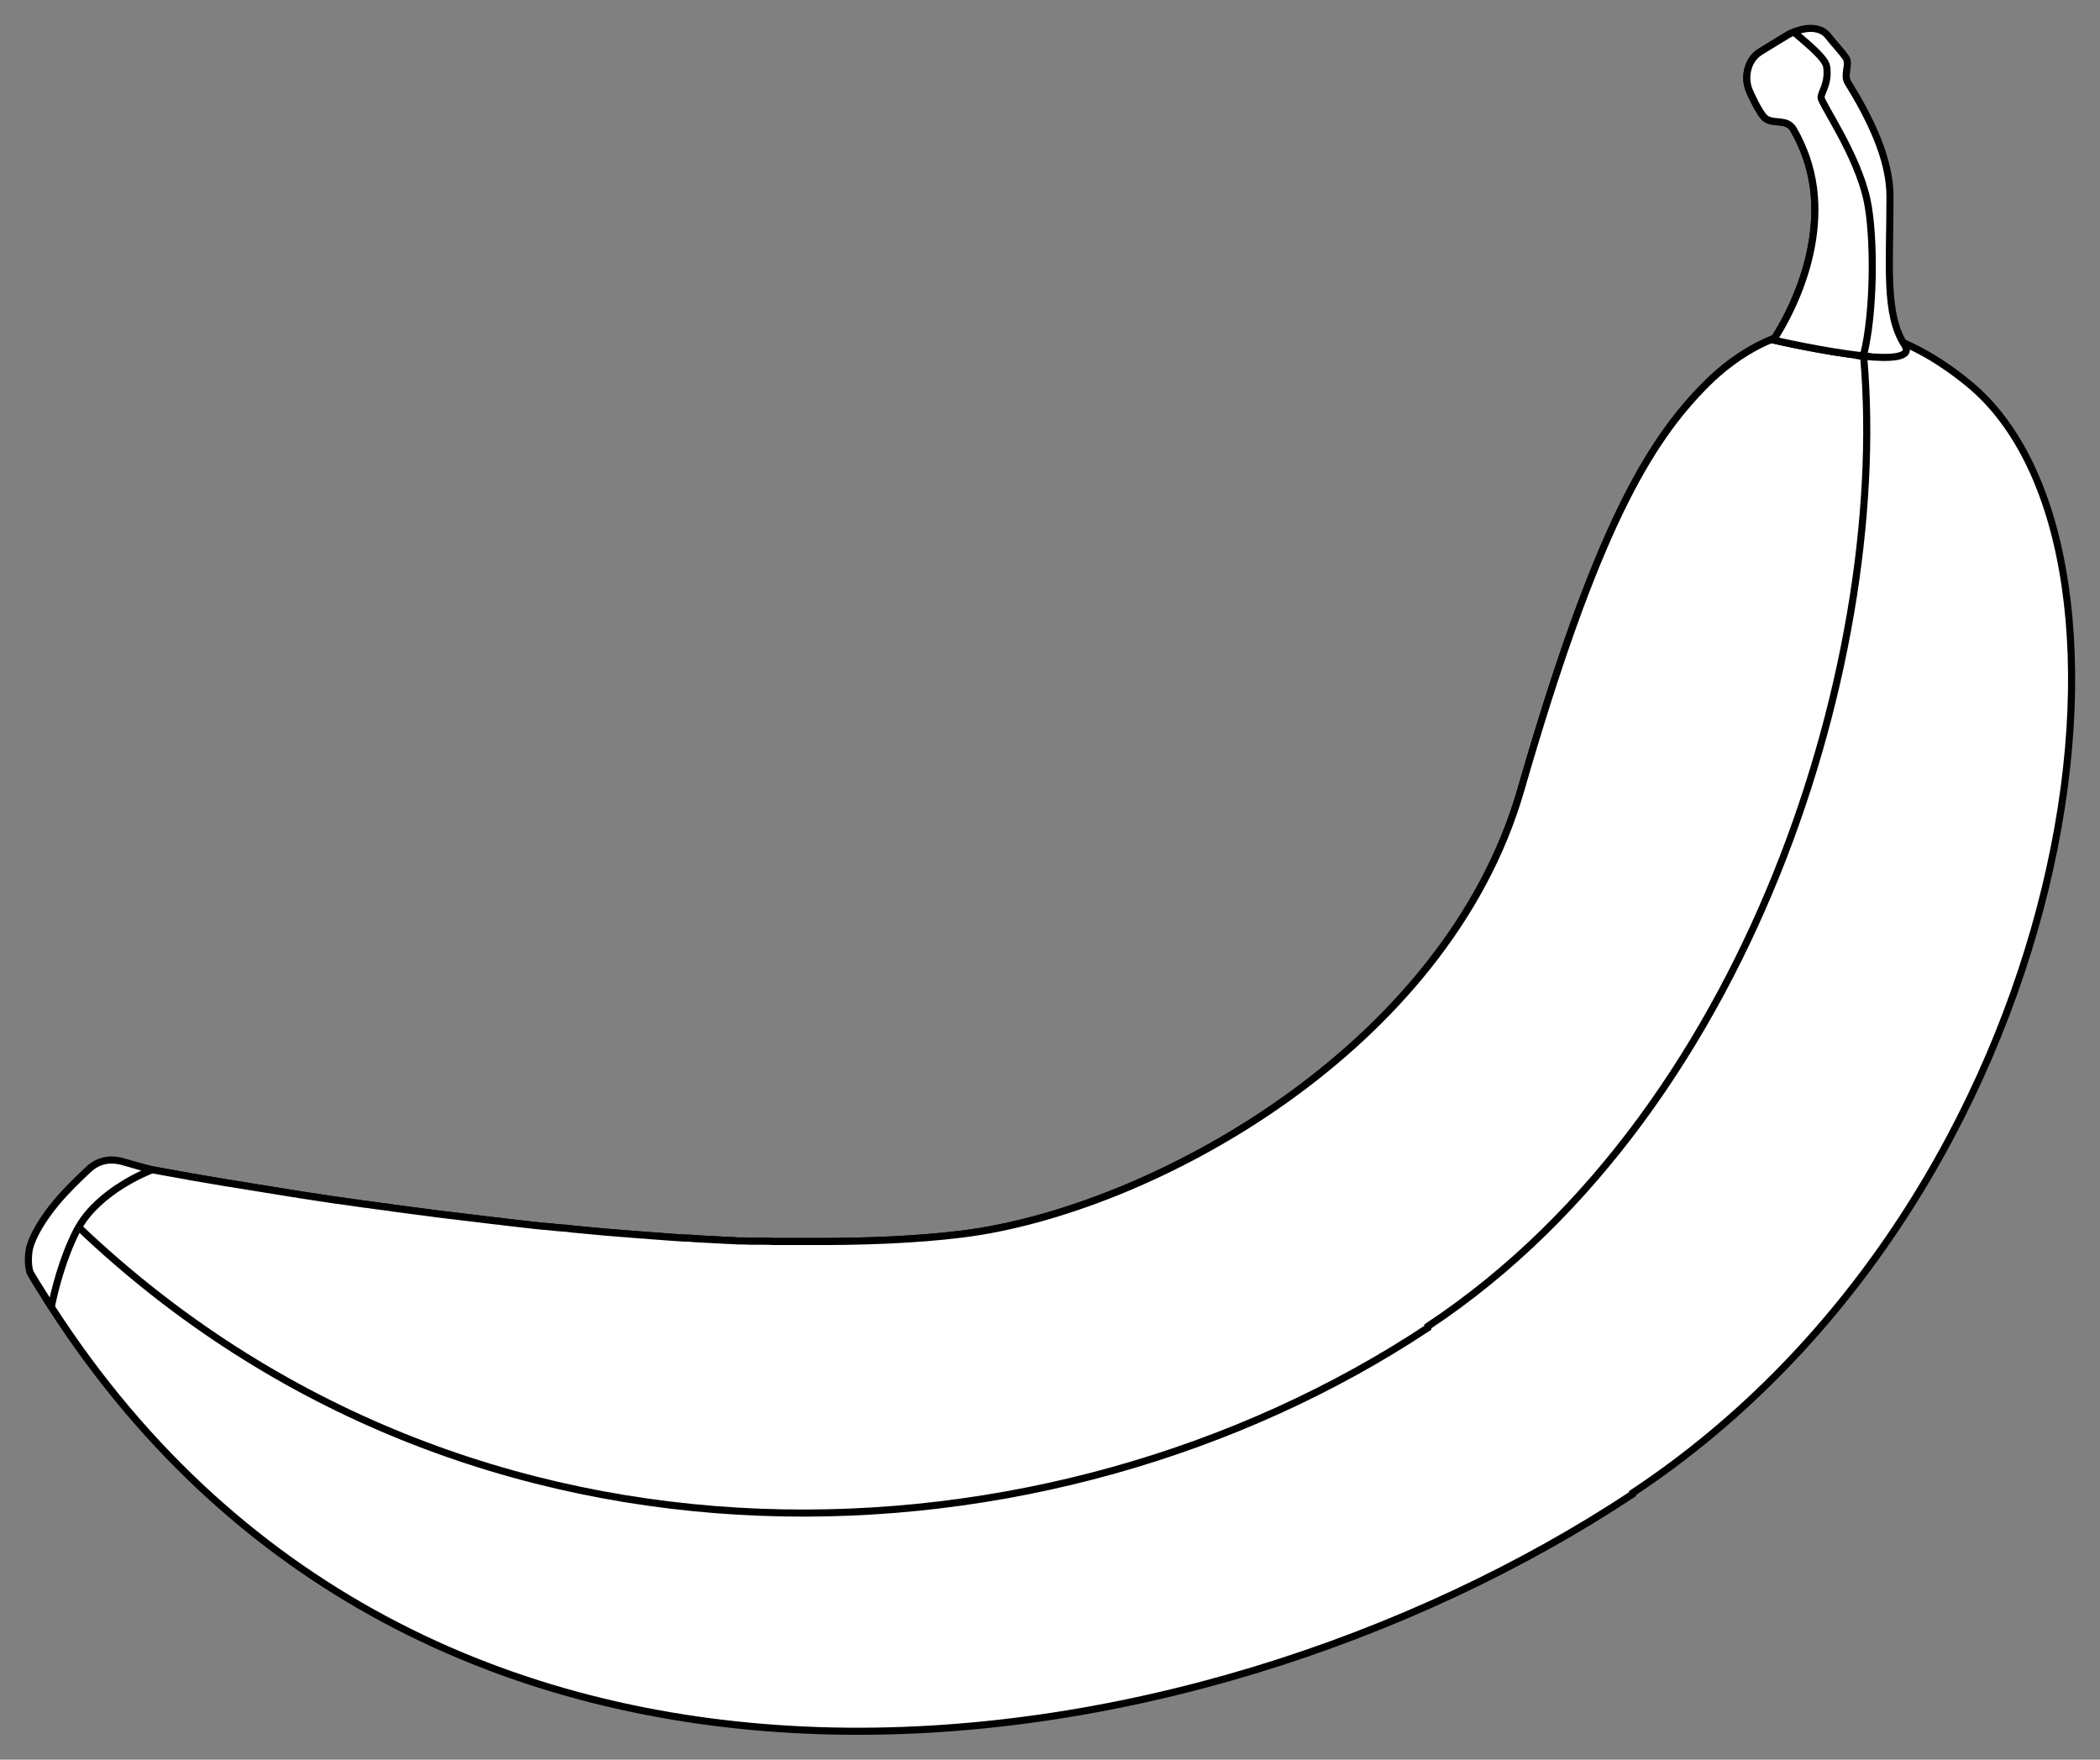 <svg width="74" height="62" viewBox="0 0 74 62" fill="none" xmlns="http://www.w3.org/2000/svg">
<rect x="0" y="0" width="74" height="62" fill="#808080" stroke="none"/>
<path d="M57.529 52.644C42.07 62.875 15.223 66.836 1.809 46.053C1.809 46.043 1.789 46.033 1.789 46.013C1.759 45.973 1.738 45.933 1.708 45.893C1.678 45.853 1.648 45.803 1.628 45.763C1.436 45.463 1.245 45.153 1.063 44.843C1.063 44.843 1.063 44.833 1.063 44.823L2.383 42.863L3.683 40.923C3.683 40.923 3.683 40.923 3.694 40.923C3.694 40.923 3.714 40.923 3.724 40.923C3.724 40.923 3.734 40.923 3.744 40.923C3.764 40.923 3.794 40.923 3.825 40.933C3.855 40.933 3.885 40.943 3.925 40.953C3.935 40.953 3.945 40.953 3.966 40.953C4.026 40.963 4.107 40.983 4.197 40.993C4.228 40.993 4.268 41.003 4.308 41.013C4.379 41.023 4.449 41.043 4.52 41.053C4.57 41.053 4.621 41.073 4.671 41.083C4.772 41.103 4.883 41.123 5.004 41.143C5.054 41.143 5.104 41.163 5.155 41.173C5.215 41.183 5.286 41.193 5.346 41.213C5.679 41.273 6.052 41.343 6.455 41.413C6.525 41.423 6.596 41.433 6.667 41.453C7.08 41.523 7.533 41.603 8.017 41.683C8.067 41.683 8.118 41.703 8.158 41.703C8.692 41.793 9.267 41.883 9.881 41.983C10.043 42.003 10.204 42.033 10.375 42.063C10.436 42.063 10.496 42.083 10.557 42.093C10.667 42.113 10.778 42.123 10.889 42.143C11.131 42.183 11.373 42.213 11.615 42.253C11.736 42.273 11.857 42.293 11.977 42.303C12.159 42.333 12.35 42.353 12.532 42.383C12.653 42.403 12.764 42.413 12.884 42.433H12.905C13.096 42.463 13.288 42.483 13.479 42.513C13.509 42.513 13.54 42.513 13.57 42.523C13.661 42.533 13.751 42.543 13.842 42.563C14.245 42.613 14.648 42.673 15.061 42.723C15.182 42.743 15.313 42.753 15.434 42.773C15.716 42.803 15.989 42.843 16.271 42.873C16.412 42.893 16.543 42.903 16.684 42.923C16.825 42.943 16.956 42.953 17.097 42.973C17.238 42.993 17.369 43.003 17.51 43.023C17.591 43.023 17.672 43.043 17.762 43.053C17.853 43.063 17.933 43.073 18.024 43.083C18.286 43.113 18.558 43.143 18.82 43.173C19.002 43.193 19.173 43.213 19.355 43.223C19.536 43.243 19.707 43.263 19.889 43.273C19.979 43.273 20.07 43.293 20.161 43.303C20.967 43.383 21.773 43.453 22.59 43.513C22.68 43.513 22.771 43.523 22.862 43.533C23.134 43.553 23.406 43.573 23.668 43.593C23.819 43.603 23.97 43.613 24.121 43.623C24.152 43.623 24.172 43.623 24.202 43.623C24.293 43.623 24.383 43.633 24.474 43.643C24.857 43.663 25.24 43.683 25.623 43.703C25.744 43.703 25.865 43.713 25.986 43.723C26.016 43.723 26.046 43.723 26.076 43.723C26.197 43.723 26.318 43.723 26.429 43.733C26.48 43.733 26.53 43.733 26.58 43.733C26.671 43.733 26.762 43.733 26.852 43.733C26.994 43.733 27.125 43.733 27.266 43.743C27.387 43.743 27.497 43.743 27.618 43.743C27.669 43.743 27.709 43.743 27.759 43.743C27.87 43.743 27.981 43.743 28.092 43.743C28.112 43.743 28.122 43.743 28.142 43.743C28.253 43.743 28.364 43.743 28.475 43.743C30.43 43.753 32.264 43.683 33.887 43.483C40.538 42.663 50.959 36.962 53.589 27.841C56.219 18.72 58.084 15.56 60.16 13.499C61.077 12.589 62.971 11.149 65.572 11.619C66.71 11.819 67.98 12.379 69.351 13.499C76.576 19.37 73.291 42.173 57.529 52.604V52.644Z" fill="white" stroke="black" stroke-width="0.25" stroke-miterlimit="10"/>
<path d="M50.314 46.783C37.021 55.584 16.694 56.494 2.776 43.243C2.645 43.113 2.514 42.993 2.383 42.863L3.683 40.923C3.683 40.923 3.683 40.923 3.694 40.923C3.694 40.923 3.714 40.923 3.724 40.923C3.724 40.923 3.734 40.923 3.744 40.923C3.764 40.923 3.794 40.923 3.825 40.933C3.855 40.933 3.885 40.943 3.925 40.953C3.935 40.953 3.945 40.953 3.966 40.953C4.026 40.963 4.107 40.983 4.197 40.993C4.228 40.993 4.268 41.003 4.308 41.013C4.379 41.023 4.449 41.043 4.52 41.053C4.57 41.053 4.621 41.073 4.671 41.083C4.772 41.103 4.883 41.123 5.004 41.143C5.054 41.143 5.104 41.163 5.155 41.173C5.215 41.183 5.286 41.193 5.346 41.213C5.679 41.273 6.052 41.343 6.455 41.413C6.525 41.423 6.596 41.433 6.667 41.453C7.08 41.523 7.533 41.603 8.017 41.683C8.067 41.683 8.118 41.703 8.158 41.703C8.692 41.793 9.267 41.883 9.881 41.983C10.043 42.013 10.204 42.033 10.375 42.063C10.436 42.063 10.496 42.083 10.556 42.093C10.667 42.113 10.778 42.123 10.889 42.143C11.131 42.183 11.373 42.213 11.615 42.253C11.736 42.273 11.857 42.293 11.977 42.303C12.159 42.333 12.35 42.353 12.532 42.383C12.653 42.403 12.764 42.413 12.884 42.433H12.905C13.096 42.463 13.288 42.483 13.479 42.513C13.509 42.513 13.54 42.513 13.57 42.523C13.661 42.533 13.751 42.543 13.842 42.563C14.245 42.613 14.648 42.673 15.061 42.723C15.182 42.743 15.313 42.753 15.434 42.773C15.716 42.803 15.989 42.843 16.271 42.873C16.412 42.893 16.543 42.903 16.684 42.923C16.825 42.943 16.956 42.953 17.097 42.973C17.238 42.993 17.369 43.003 17.51 43.023C17.591 43.023 17.672 43.043 17.762 43.053C17.853 43.063 17.933 43.073 18.024 43.083C18.286 43.113 18.558 43.143 18.82 43.173C19.002 43.193 19.173 43.213 19.355 43.223C19.536 43.243 19.707 43.263 19.889 43.273C19.979 43.273 20.07 43.293 20.161 43.303C20.967 43.383 21.773 43.453 22.59 43.513C22.68 43.513 22.771 43.523 22.862 43.533C23.134 43.553 23.406 43.573 23.668 43.593C23.819 43.603 23.97 43.613 24.121 43.623C24.152 43.623 24.172 43.623 24.202 43.623C24.293 43.623 24.383 43.633 24.474 43.643C24.857 43.663 25.24 43.683 25.623 43.703C25.744 43.703 25.865 43.713 25.986 43.723C26.016 43.723 26.046 43.723 26.076 43.723C26.197 43.723 26.318 43.723 26.429 43.733C26.48 43.733 26.53 43.733 26.58 43.733C26.671 43.733 26.762 43.733 26.852 43.733C26.994 43.733 27.125 43.733 27.266 43.743C27.387 43.743 27.497 43.743 27.618 43.743C27.669 43.743 27.709 43.743 27.759 43.743C27.87 43.743 27.981 43.743 28.092 43.743C28.112 43.743 28.122 43.743 28.142 43.743C28.253 43.743 28.364 43.743 28.475 43.743C30.43 43.753 32.264 43.683 33.887 43.483C40.538 42.663 50.959 36.962 53.589 27.841C56.219 18.72 58.084 15.56 60.16 13.499C61.077 12.589 62.971 11.149 65.572 11.619C66.882 22.11 62.064 38.952 50.314 46.733V46.783Z" fill="white" stroke="black" stroke-width="0.25" stroke-miterlimit="10"/>
<path d="M5.356 41.222C5.356 41.222 5.356 41.222 5.346 41.222C5.185 41.282 3.512 41.952 2.776 43.232C2.746 43.282 2.726 43.322 2.696 43.372C2.202 44.352 1.93 45.442 1.809 46.042C1.809 46.032 1.789 46.022 1.789 46.002C1.759 45.962 1.738 45.922 1.708 45.882C1.678 45.842 1.648 45.792 1.628 45.752C1.386 45.372 1.104 44.922 1.063 44.832C0.983 44.642 0.983 44.222 1.043 43.972C1.144 43.562 1.497 42.952 1.99 42.362C2.343 41.942 2.736 41.562 3.119 41.202C3.603 40.752 4.127 40.872 4.338 40.932L5.356 41.222Z" fill="white" stroke="black" stroke-width="0.25" stroke-miterlimit="10"/>
<path d="M65.672 12.54C64.302 12.4 62.488 11.98 62.488 11.98C62.488 11.98 64.251 9.469 63.909 6.659C63.808 5.849 63.536 5.149 63.203 4.569C62.951 4.129 62.437 4.429 62.155 4.119C61.994 3.949 61.681 3.319 61.611 3.109C61.46 2.649 61.611 2.078 62.024 1.828L62.921 1.278C63.012 1.218 63.112 1.168 63.213 1.128C63.657 0.948 64.171 0.918 64.443 1.298C64.554 1.448 64.927 1.848 65.047 2.038C65.199 2.268 64.947 2.649 65.118 2.909C65.894 4.169 66.6 5.589 66.6 6.929C66.6 9.349 66.408 11.069 67.113 12.15C67.406 12.6 66.64 12.65 65.662 12.55L65.672 12.54Z" fill="white" stroke="black" stroke-width="0.25" stroke-miterlimit="10"/>
<path d="M65.672 12.539C64.302 12.399 62.488 11.979 62.488 11.979C62.488 11.979 64.251 9.469 63.909 6.659C63.808 5.848 63.536 5.148 63.203 4.568C62.951 4.128 62.437 4.428 62.155 4.118C61.994 3.948 61.681 3.318 61.611 3.108C61.46 2.648 61.611 2.078 62.024 1.828L62.508 1.528L62.921 1.278C63.012 1.218 63.112 1.168 63.213 1.128C63.717 1.568 64.332 2.048 64.372 2.368C64.443 2.968 64.171 3.238 64.171 3.438C64.171 3.638 65.451 5.448 65.793 7.059C66.055 8.299 66.055 10.999 65.662 12.539H65.672Z" fill="white" stroke="black" stroke-width="0.25" stroke-miterlimit="10"/>
</svg>
